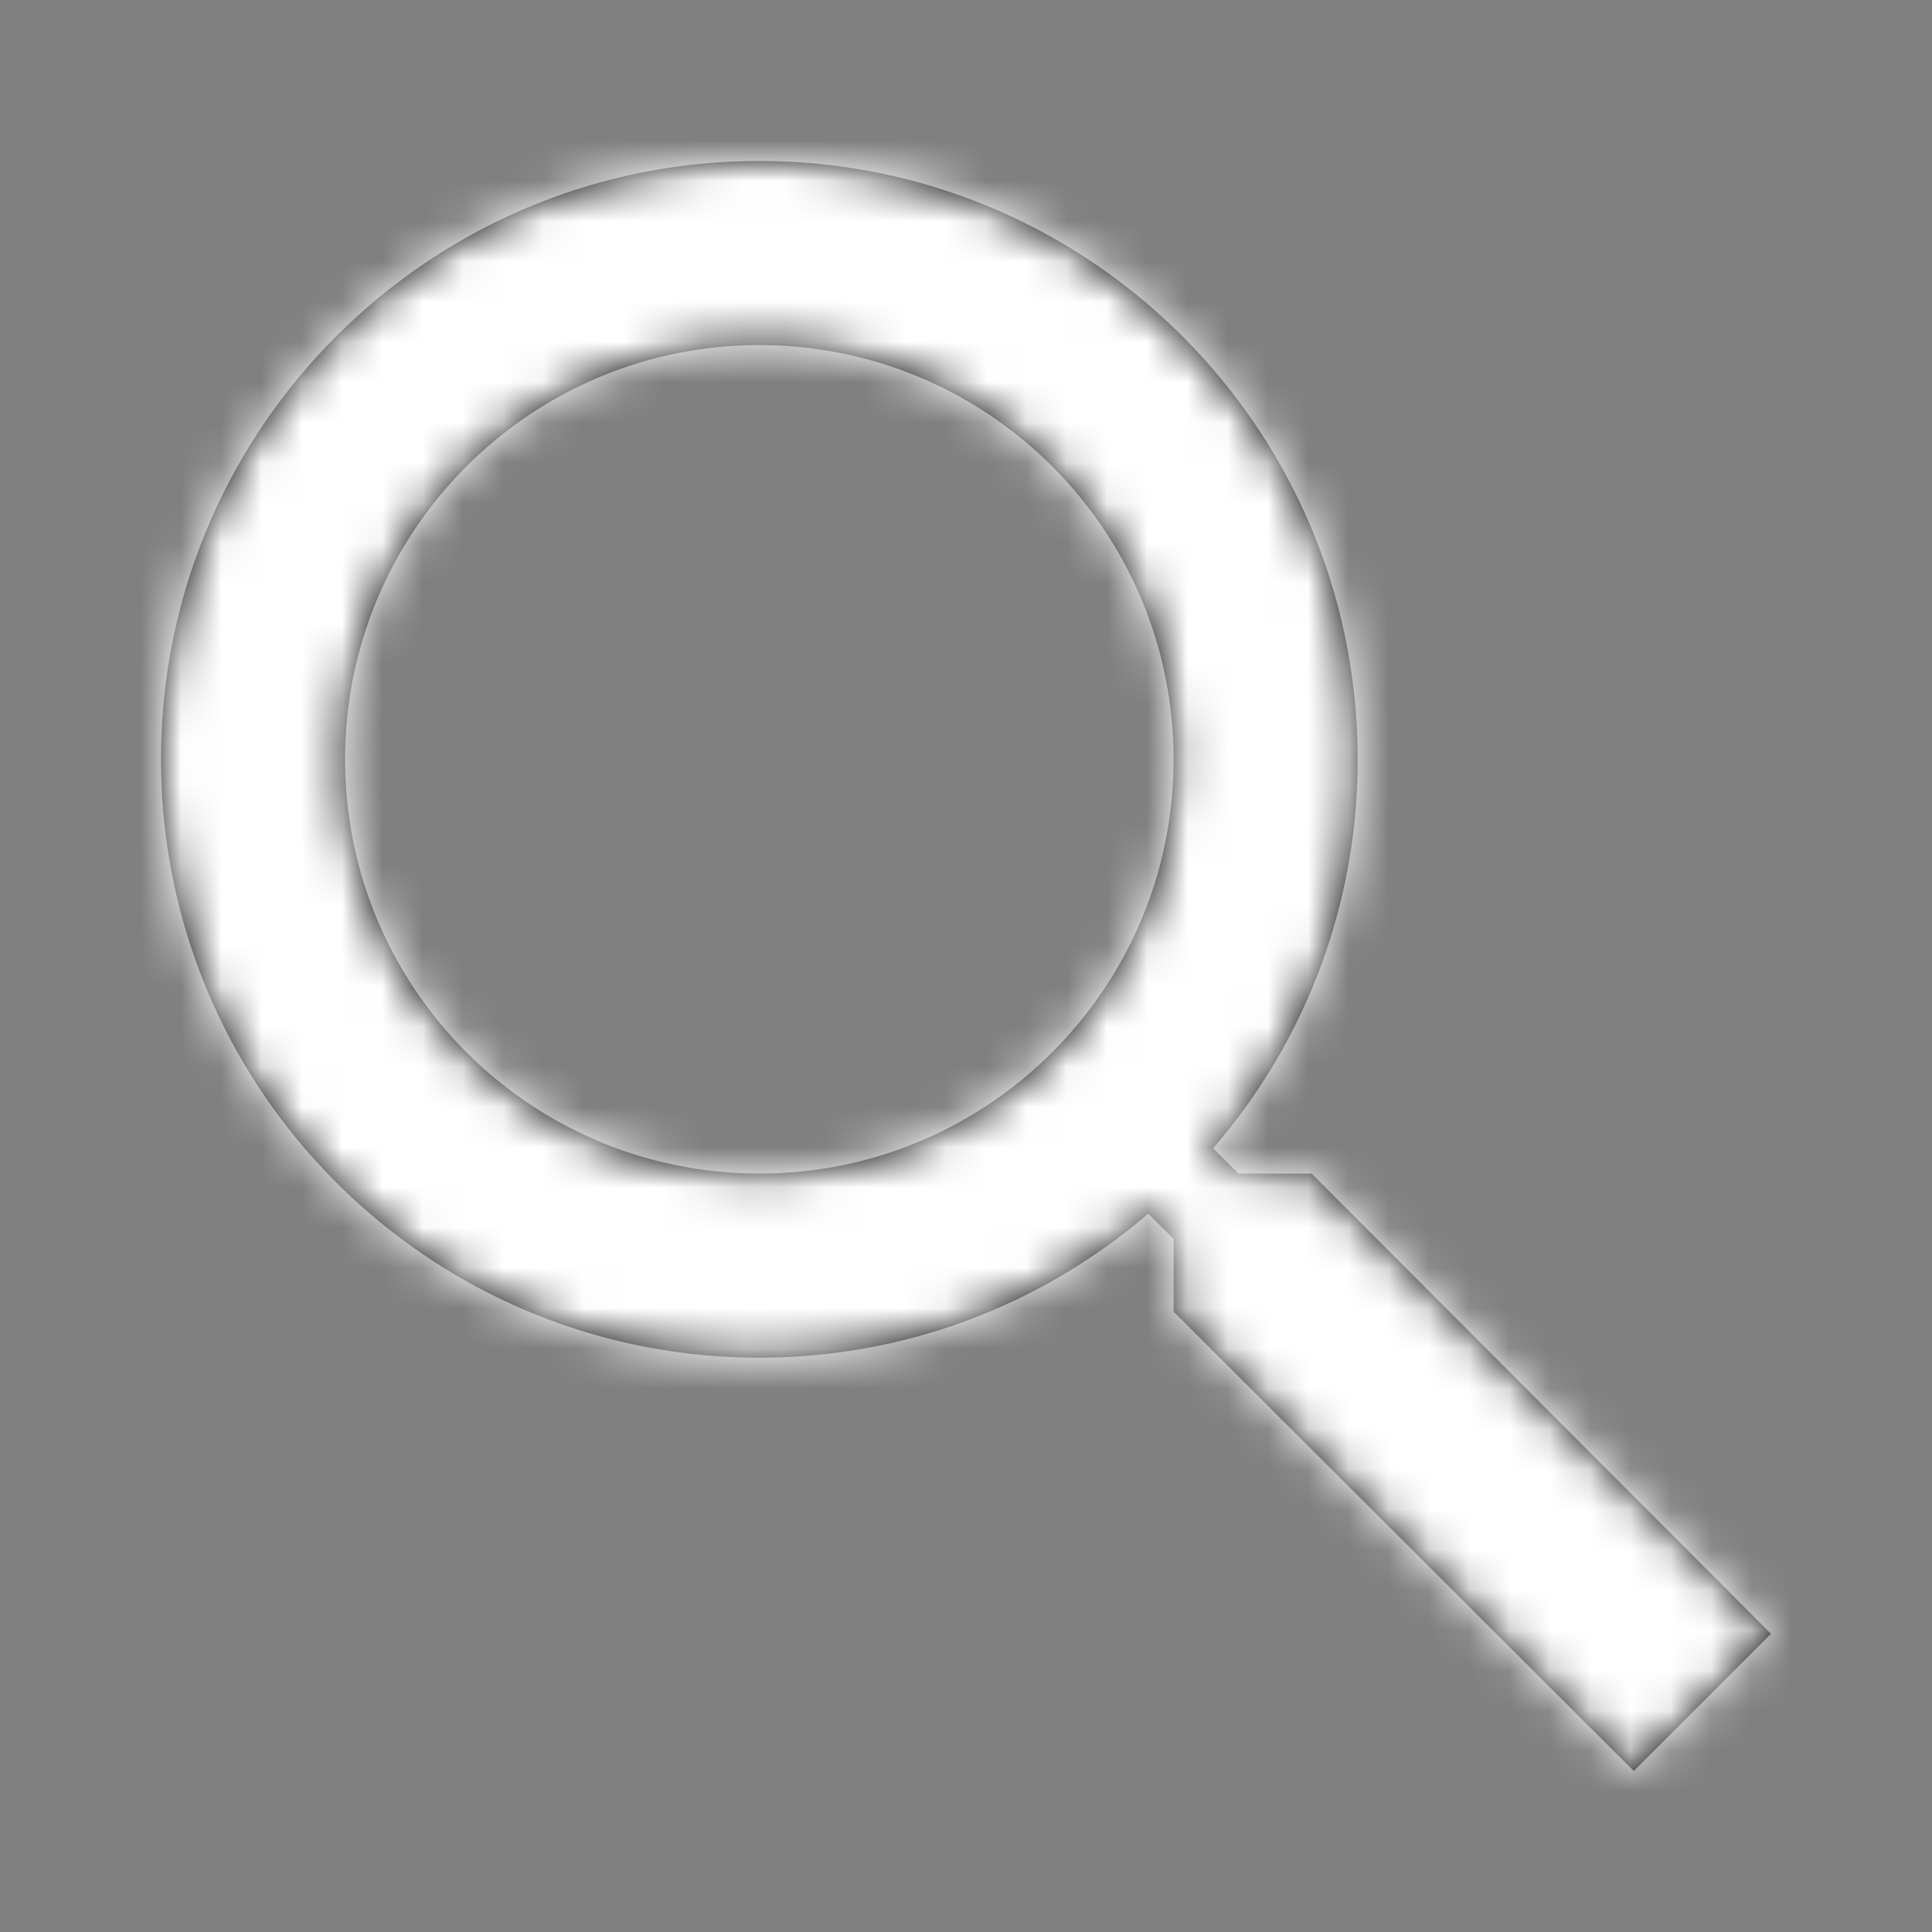 <svg xmlns="http://www.w3.org/2000/svg" xmlns:xlink="http://www.w3.org/1999/xlink" width="48" height="48" viewBox="0 0 48 48">
    <rect x="0" y="0" width="48" height="48" fill="#808080" stroke="none"/>
    <defs>
        <path id="a" d="M28.588 25.157H26.77l-.63-.629a14.724 14.724 0 0 0 3.591-9.662C29.731 6.656 23.076 0 14.866 0S0 6.655 0 14.866c0 8.21 6.655 14.865 14.866 14.865 3.693 0 7.067-1.35 9.662-3.579l.63.629v1.807L36.591 40 40 36.592 28.588 25.157zm-13.722 0c-5.684 0-10.292-4.608-10.292-10.291 0-5.684 4.608-10.292 10.292-10.292 5.683 0 10.291 4.608 10.291 10.292 0 5.683-4.608 10.291-10.291 10.291z"/>
    </defs>
    <g fill="none" fill-rule="evenodd" transform="translate(4 4)">
        <mask id="b" fill="#fff">
            <use xlink:href="#a"/>
        </mask>
        <use fill="#000" fill-rule="nonzero" xlink:href="#a"/>
        <g fill="#FFF" mask="url(#b)">
            <path d="M-4-4h48v48H-4z"/>
        </g>
    </g>
</svg>

